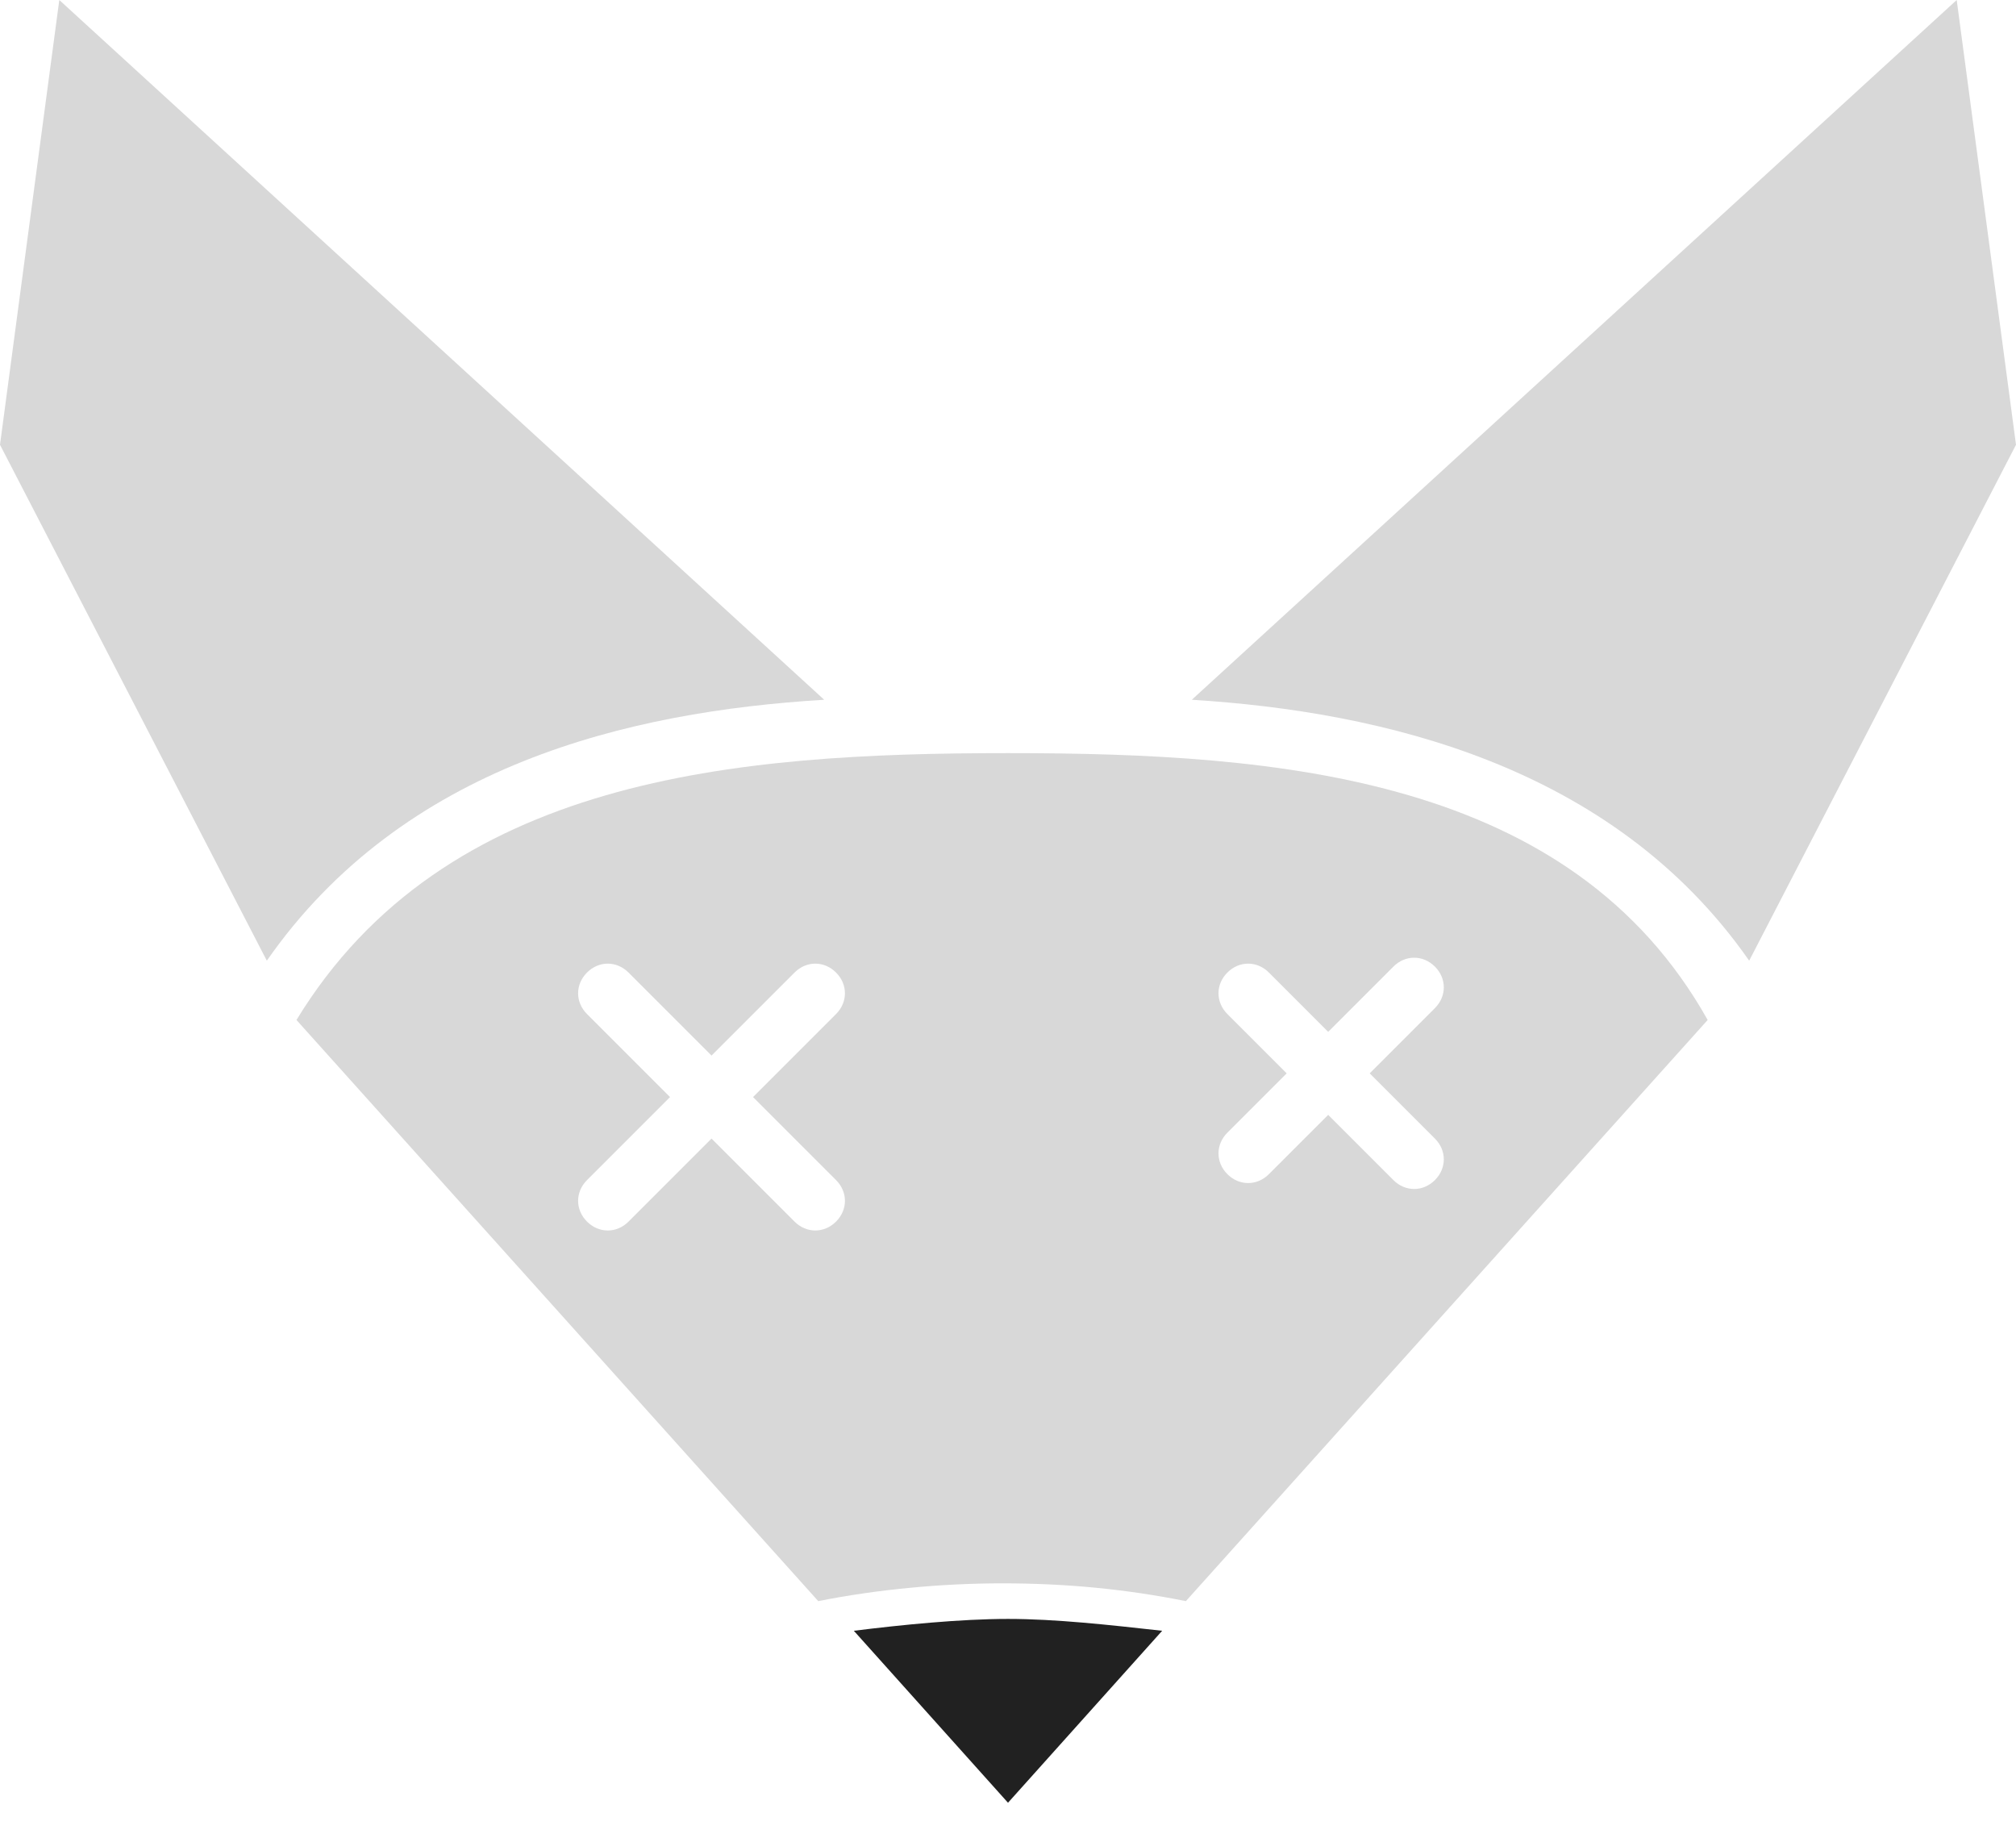 <?xml version="1.0" encoding="utf-8"?>
<!-- Generator: Adobe Illustrator 21.0.0, SVG Export Plug-In . SVG Version: 6.00 Build 0)  -->
<svg version="1.1" id="Слой_1" xmlns="http://www.w3.org/2000/svg" xmlns:xlink="http://www.w3.org/1999/xlink" x="0px" y="0px"
	 viewBox="0 0 34 31" style="enable-background:new 0 0 34 31;" xml:space="preserve">
<style type="text/css">
	.st0{fill:#D8D8D8;}
	.st1{fill:#212121;}
</style>
<title>Group 9</title>
<desc>Created with Sketch.</desc>
<g>
	<path class="st0" d="M17,12.7L17,12.7c-4.6,0-9.5,0.4-12,4.5l8.8,9.8c1-0.2,2.1-0.3,3.1-0.3h0c1.1,0,2.1,0.1,3.1,0.3l8.8-9.8
		C26.5,13.1,21.6,12.7,17,12.7z M14.1,19.9c0.2,0.2,0.2,0.5,0,0.7s-0.5,0.2-0.7,0L12,19.2l-1.4,1.4c-0.2,0.2-0.5,0.2-0.7,0
		s-0.2-0.5,0-0.7l1.4-1.4l-1.4-1.4c-0.2-0.2-0.2-0.5,0-0.7s0.5-0.2,0.7,0l1.4,1.4l1.4-1.4c0.2-0.2,0.5-0.2,0.7,0s0.2,0.5,0,0.7
		l-1.4,1.4L14.1,19.9z M24.2,19.2c0.2,0.2,0.2,0.5,0,0.7c-0.2,0.2-0.5,0.2-0.7,0l-1.1-1.1l-1,1c-0.2,0.2-0.5,0.2-0.7,0
		c-0.2-0.2-0.2-0.5,0-0.7l1-1l-1-1c-0.2-0.2-0.2-0.5,0-0.7c0.2-0.2,0.5-0.2,0.7,0l1,1l1.1-1.1c0.2-0.2,0.5-0.2,0.7,0
		c0.2,0.2,0.2,0.5,0,0.7l-1.1,1.1L24.2,19.2z"/>
	<path class="st0" d="M13.9,11.8L1,0L0,7.5l4.5,8.7C6.8,12.9,10.6,12,13.9,11.8z"/>
	<path class="st0" d="M33,0L20.1,11.8c3.2,0.2,7.1,1.1,9.4,4.4L34,7.5L33,0z"/>
	<path class="st1" d="M14.4,27.5l2.6,2.9h0l2.6-2.9c-0.9-0.1-1.8-0.2-2.6-0.2S15.2,27.4,14.4,27.5z"/>
</g>
</svg>
